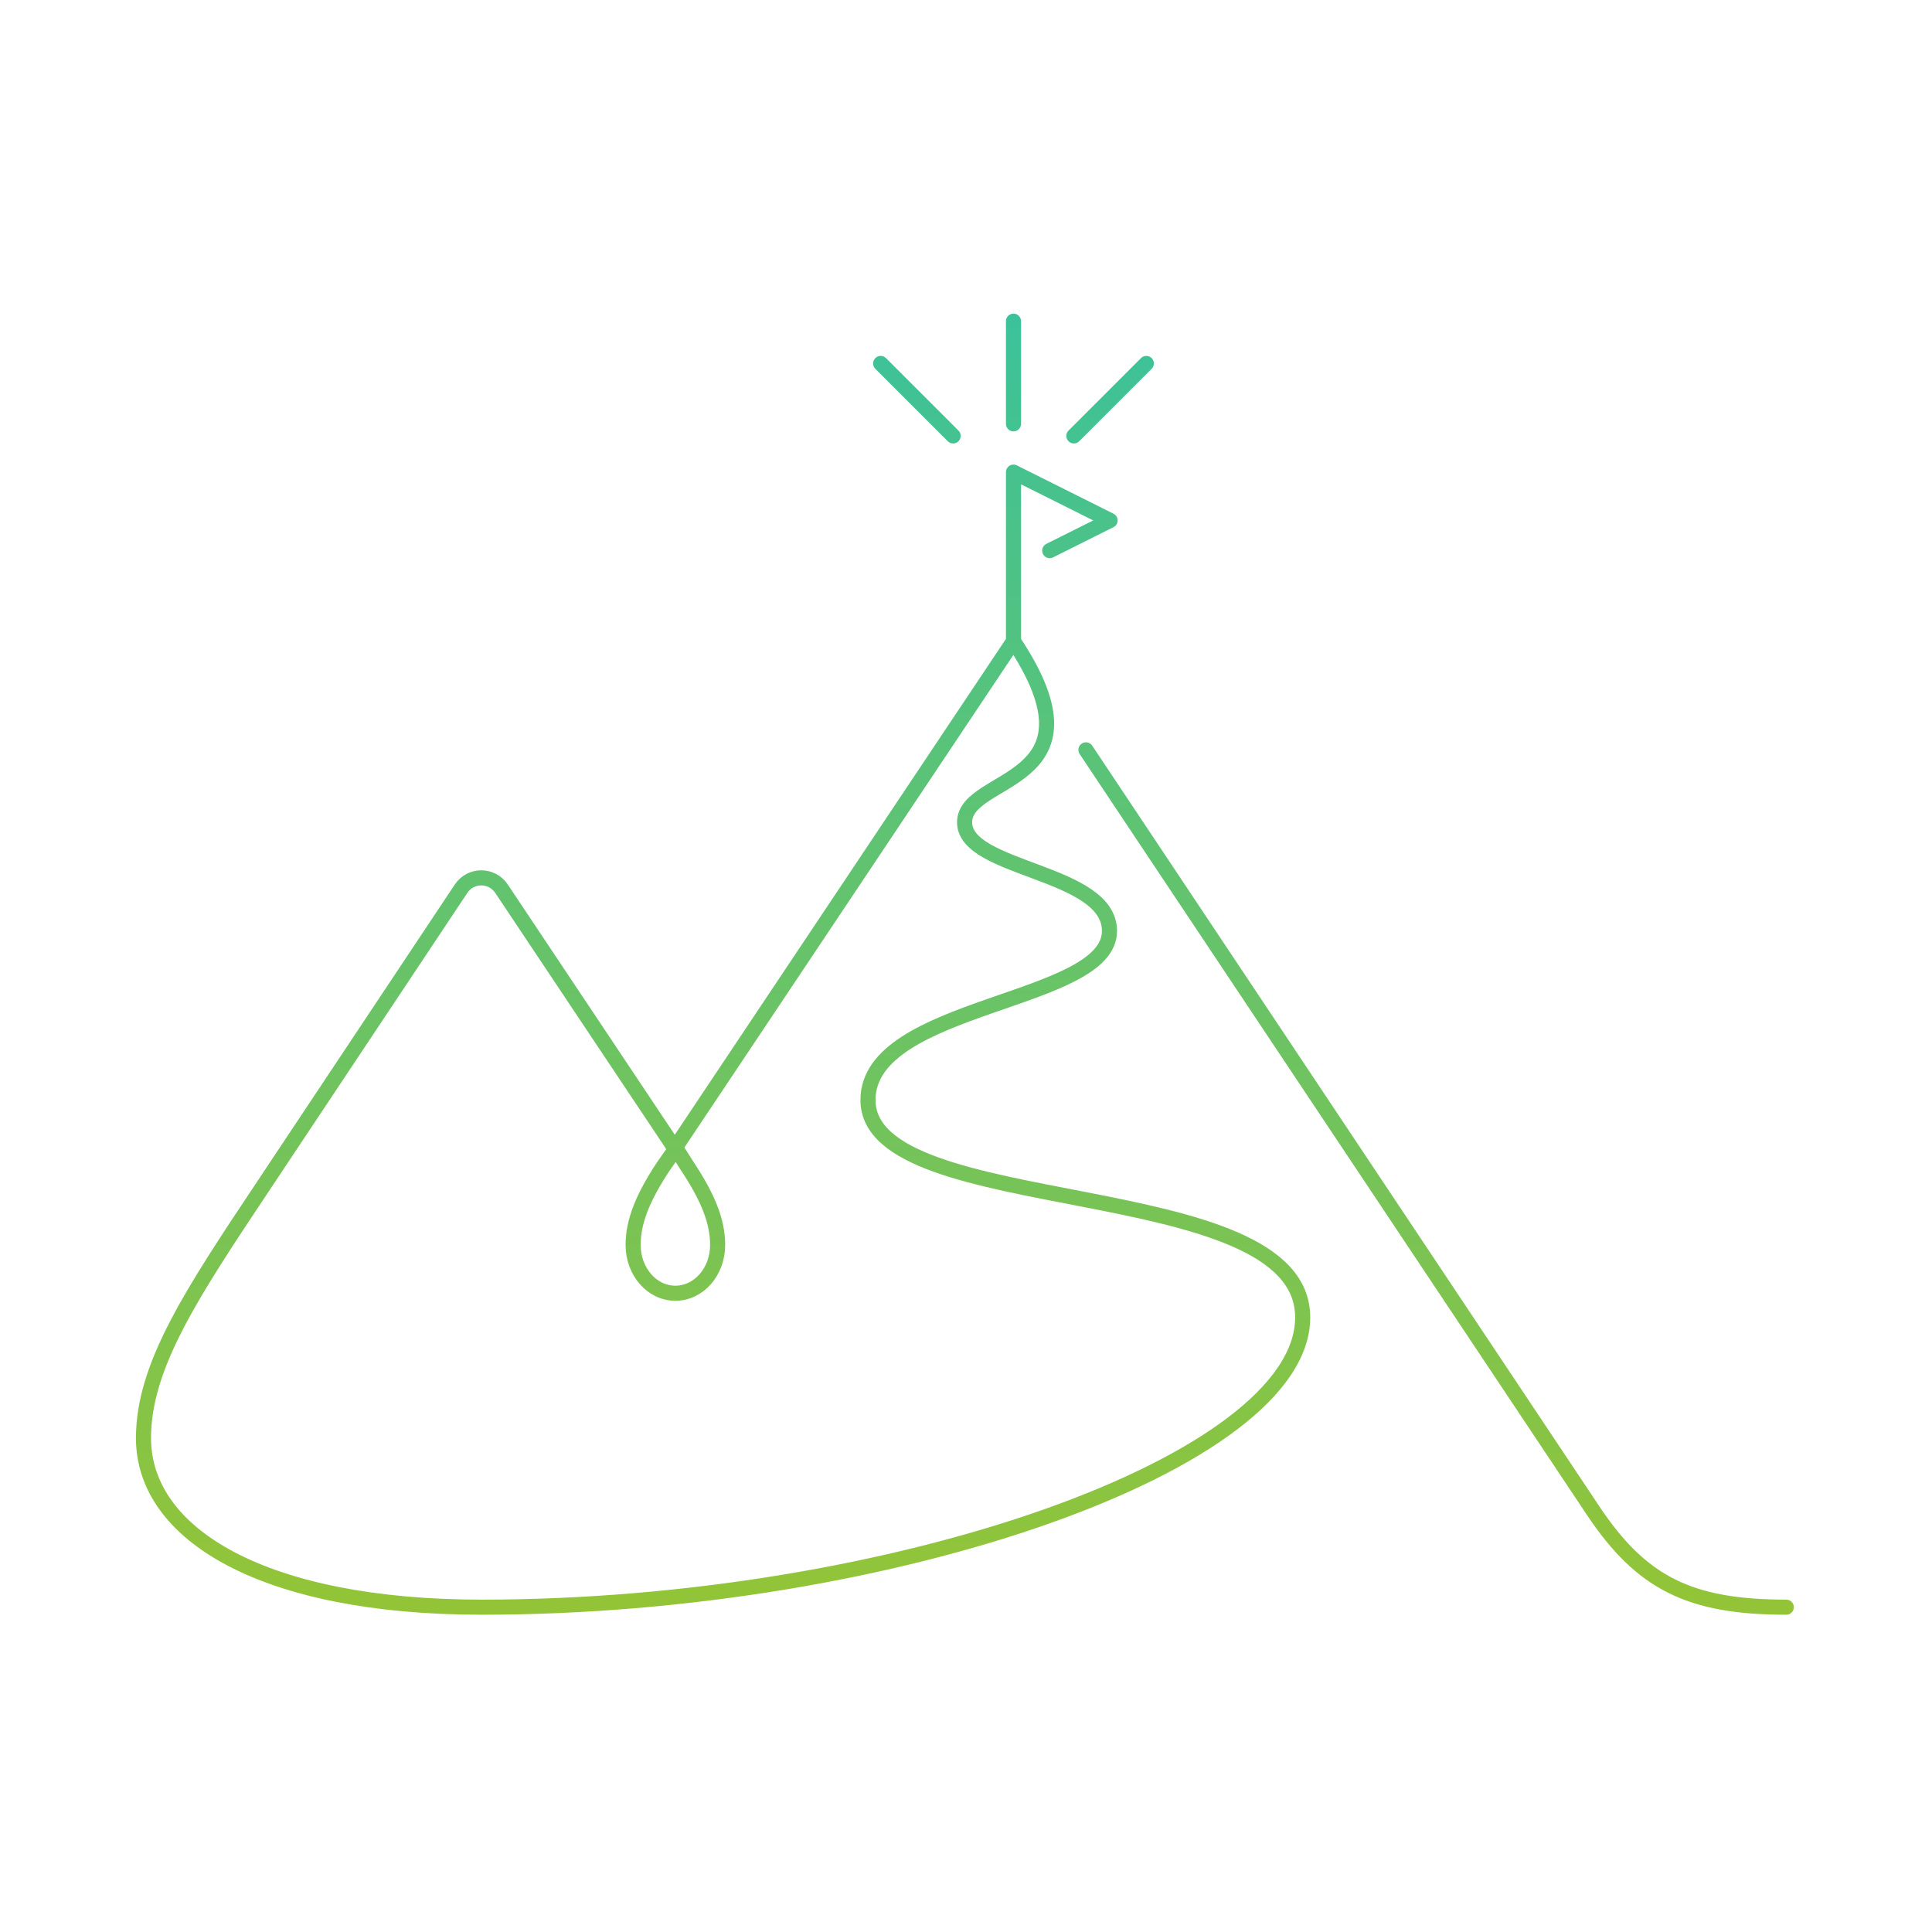 <svg xmlns="http://www.w3.org/2000/svg" width="320" height="320" fill="none" viewBox="0 0 320 320"><path stroke="url(#a)" stroke-linecap="round" stroke-linejoin="round" stroke-miterlimit="10" stroke-width="2.5" d="m167.866 106.2-56.1 84-28.7-43c-1.6-2.4-5.1-2.4-6.7 0l-32.6 49c-12 18-20 30-20 42 0 16 20 28 56 28 68 0 136-24 136-48s-72-16-72-36c0-16 40-16 40-28 0-10-24-10-24-18s24.1-6 8.1-30m0 0v-28l16 8-10 5m122 175c-16 0-24-4-32-16l-84-126m-2-52 12-12m-44 0 12 12m10-2v-17m-49 153c0 4.4-3.1 8-7 8s-7-3.6-7-8c0-4 1.7-8 5-13l2.1-3 1.9 3c3.3 5 5 9 5 13"/><defs><linearGradient id="a" x1="159.816" x2="159.816" y1="53.2" y2="266.2" gradientUnits="userSpaceOnUse"><stop stop-color="#3CC29A"/><stop offset="1" stop-color="#93C437"/></linearGradient></defs></svg>